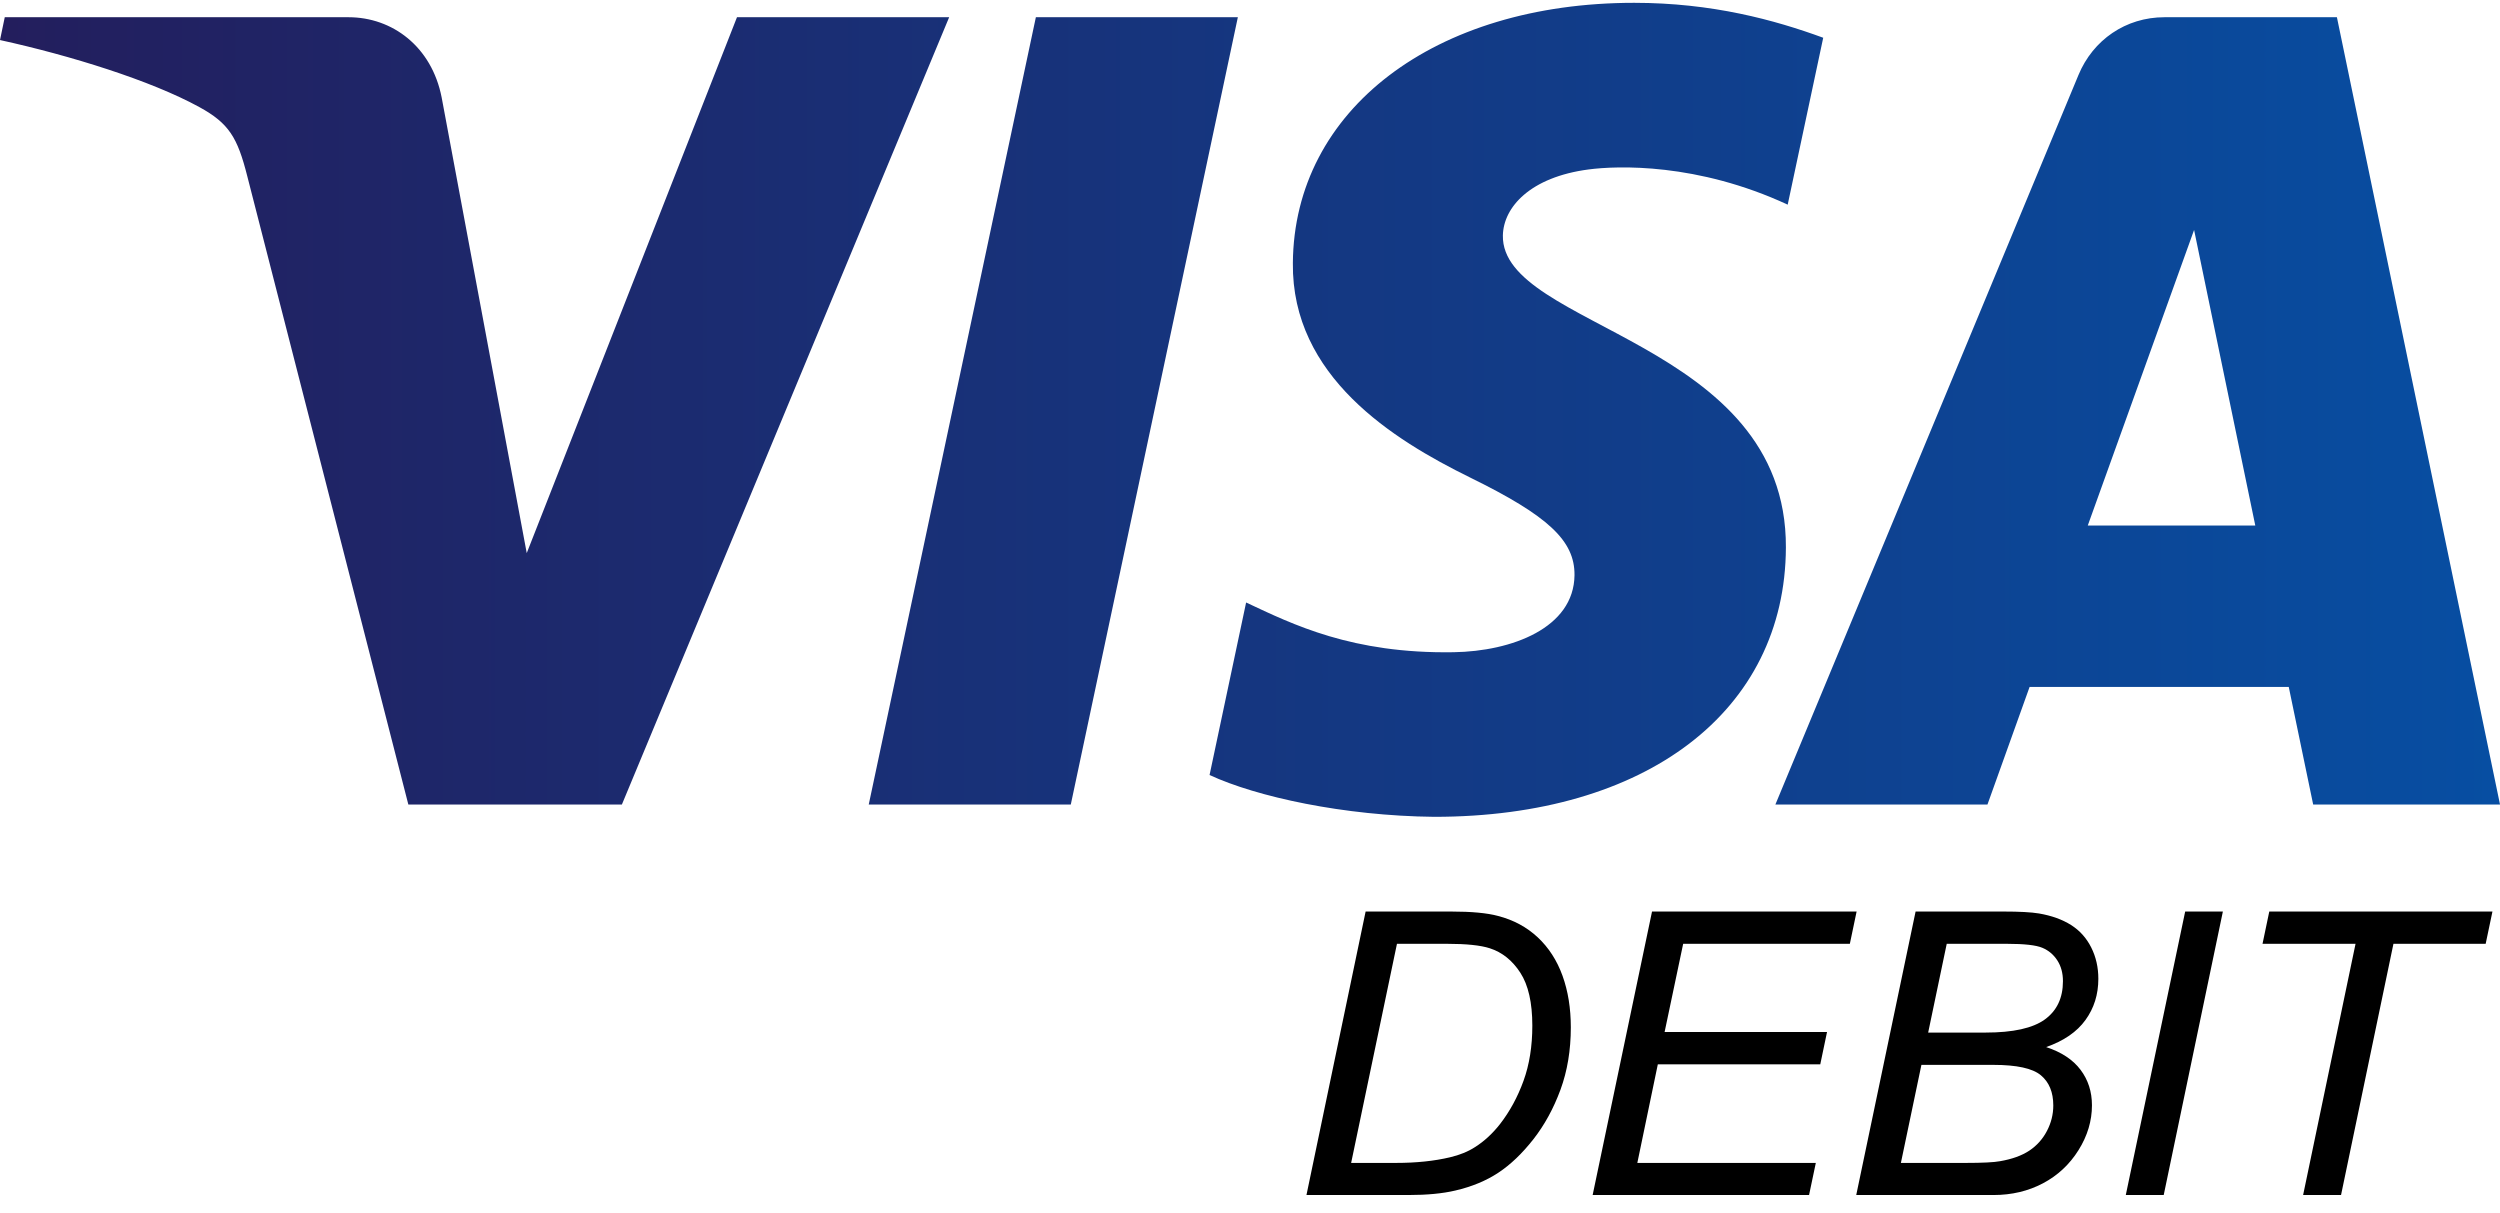 <svg clip-rule="evenodd" fill-rule="evenodd" stroke-linejoin="round" stroke-miterlimit="2" viewBox="0 0 101 49" width="101" height="49" xmlns="http://www.w3.org/2000/svg" xmlns:xlink="http://www.w3.org/1999/xlink"><linearGradient id="a" gradientUnits="userSpaceOnUse" x1="0" x2="101" y1="16.557" y2="16.557"><stop offset="0" stop-color="#231e5d"/><stop offset="1" stop-color="#074ea2"/></linearGradient><path d="m50.009.696-6.749 31.807h-8.163l6.752-31.807h8.16zm34.336 20.537 4.296-11.943 2.473 11.943zm9.107 11.27h7.548l-6.589-31.807h-6.966c-1.566 0-2.887.918-3.474 2.332l-12.246 29.475h8.568l1.703-4.752h10.469zm-21.302-10.385c.036-8.394-11.514-8.858-11.434-12.608.025-1.141 1.103-2.353 3.462-2.664 1.167-.154 4.392-.273 8.045 1.422l1.435-6.743c-1.966-.72-4.491-1.411-7.636-1.411-8.066 0-13.745 4.324-13.79 10.514-.054 4.581 4.052 7.134 7.146 8.657 3.178 1.558 4.244 2.559 4.232 3.952-.023 2.135-2.536 3.076-4.885 3.113-4.103.065-6.484-1.118-8.382-2.009l-1.477 6.97c1.905.882 5.425 1.651 9.075 1.689 8.575 0 14.182-4.268 14.209-10.882zm-33.804-21.422-13.222 31.807h-8.627l-6.507-25.384c-.395-1.563-.738-2.137-1.939-2.794-1.962-1.074-5.201-2.081-8.051-2.707l.192-.922h13.888c1.769 0 3.361 1.186 3.763 3.242l3.437 18.407 8.494-21.649h8.572z" fill="url(#a)"/><g fill-rule="nonzero"><path d="m52.781 48.279 2.39-11.453h3.454c.828 0 1.461.06 1.898.179.625.162 1.159.45 1.602.864.442.414.776.931 1 1.55.224.62.336 1.316.336 2.086 0 .922-.14 1.762-.418 2.52-.279.758-.644 1.424-1.094 2-.451.575-.922 1.026-1.414 1.351-.492.326-1.074.567-1.746.723-.511.12-1.138.18-1.883.18zm1.805-1.297h1.812c.818 0 1.544-.076 2.18-.227.396-.093.734-.231 1.015-.414.37-.234.706-.544 1.008-.929.396-.511.712-1.093.949-1.746.237-.654.356-1.398.356-2.231 0-.927-.162-1.639-.485-2.137-.322-.497-.734-.827-1.234-.988-.37-.12-.945-.18-1.726-.18h-2.024z"/><path d="m64.343 48.279 2.399-11.453h8.265l-.273 1.304h-6.734l-.75 3.563h6.562l-.273 1.305h-6.563l-.828 3.984h7.211l-.273 1.297z"/><path d="m74.992 48.279 2.398-11.453h3.547c.646 0 1.125.026 1.438.078.51.088.941.243 1.293.465.351.221.623.523.816.906s.289.806.289 1.269c0 .631-.173 1.185-.52 1.664-.346.48-.876.844-1.589 1.094.619.203 1.083.509 1.39.918.308.409.461.887.461 1.434 0 .63-.181 1.234-.543 1.812s-.841 1.025-1.437 1.34c-.597.315-1.262.473-1.996.473zm2.906-6.563h2.32c1.11 0 1.908-.177 2.395-.531s.73-.87.73-1.547c0-.323-.075-.601-.226-.836-.151-.234-.353-.405-.606-.511-.252-.107-.728-.161-1.425-.161h-2.438zm-1.102 5.266h2.61c.693 0 1.159-.024 1.398-.07.485-.084.878-.226 1.18-.426.302-.201.539-.465.711-.793s.258-.672.258-1.031c0-.537-.168-.944-.504-1.223s-.975-.418-1.918-.418h-2.906z"/><path d="m85.882 48.279 2.399-11.453h1.523l-2.39 11.453z"/><path d="m93.046 48.279 2.118-10.149h-3.758l.273-1.304h9.016l-.274 1.304h-3.726l-2.117 10.149z"/></g></svg>
